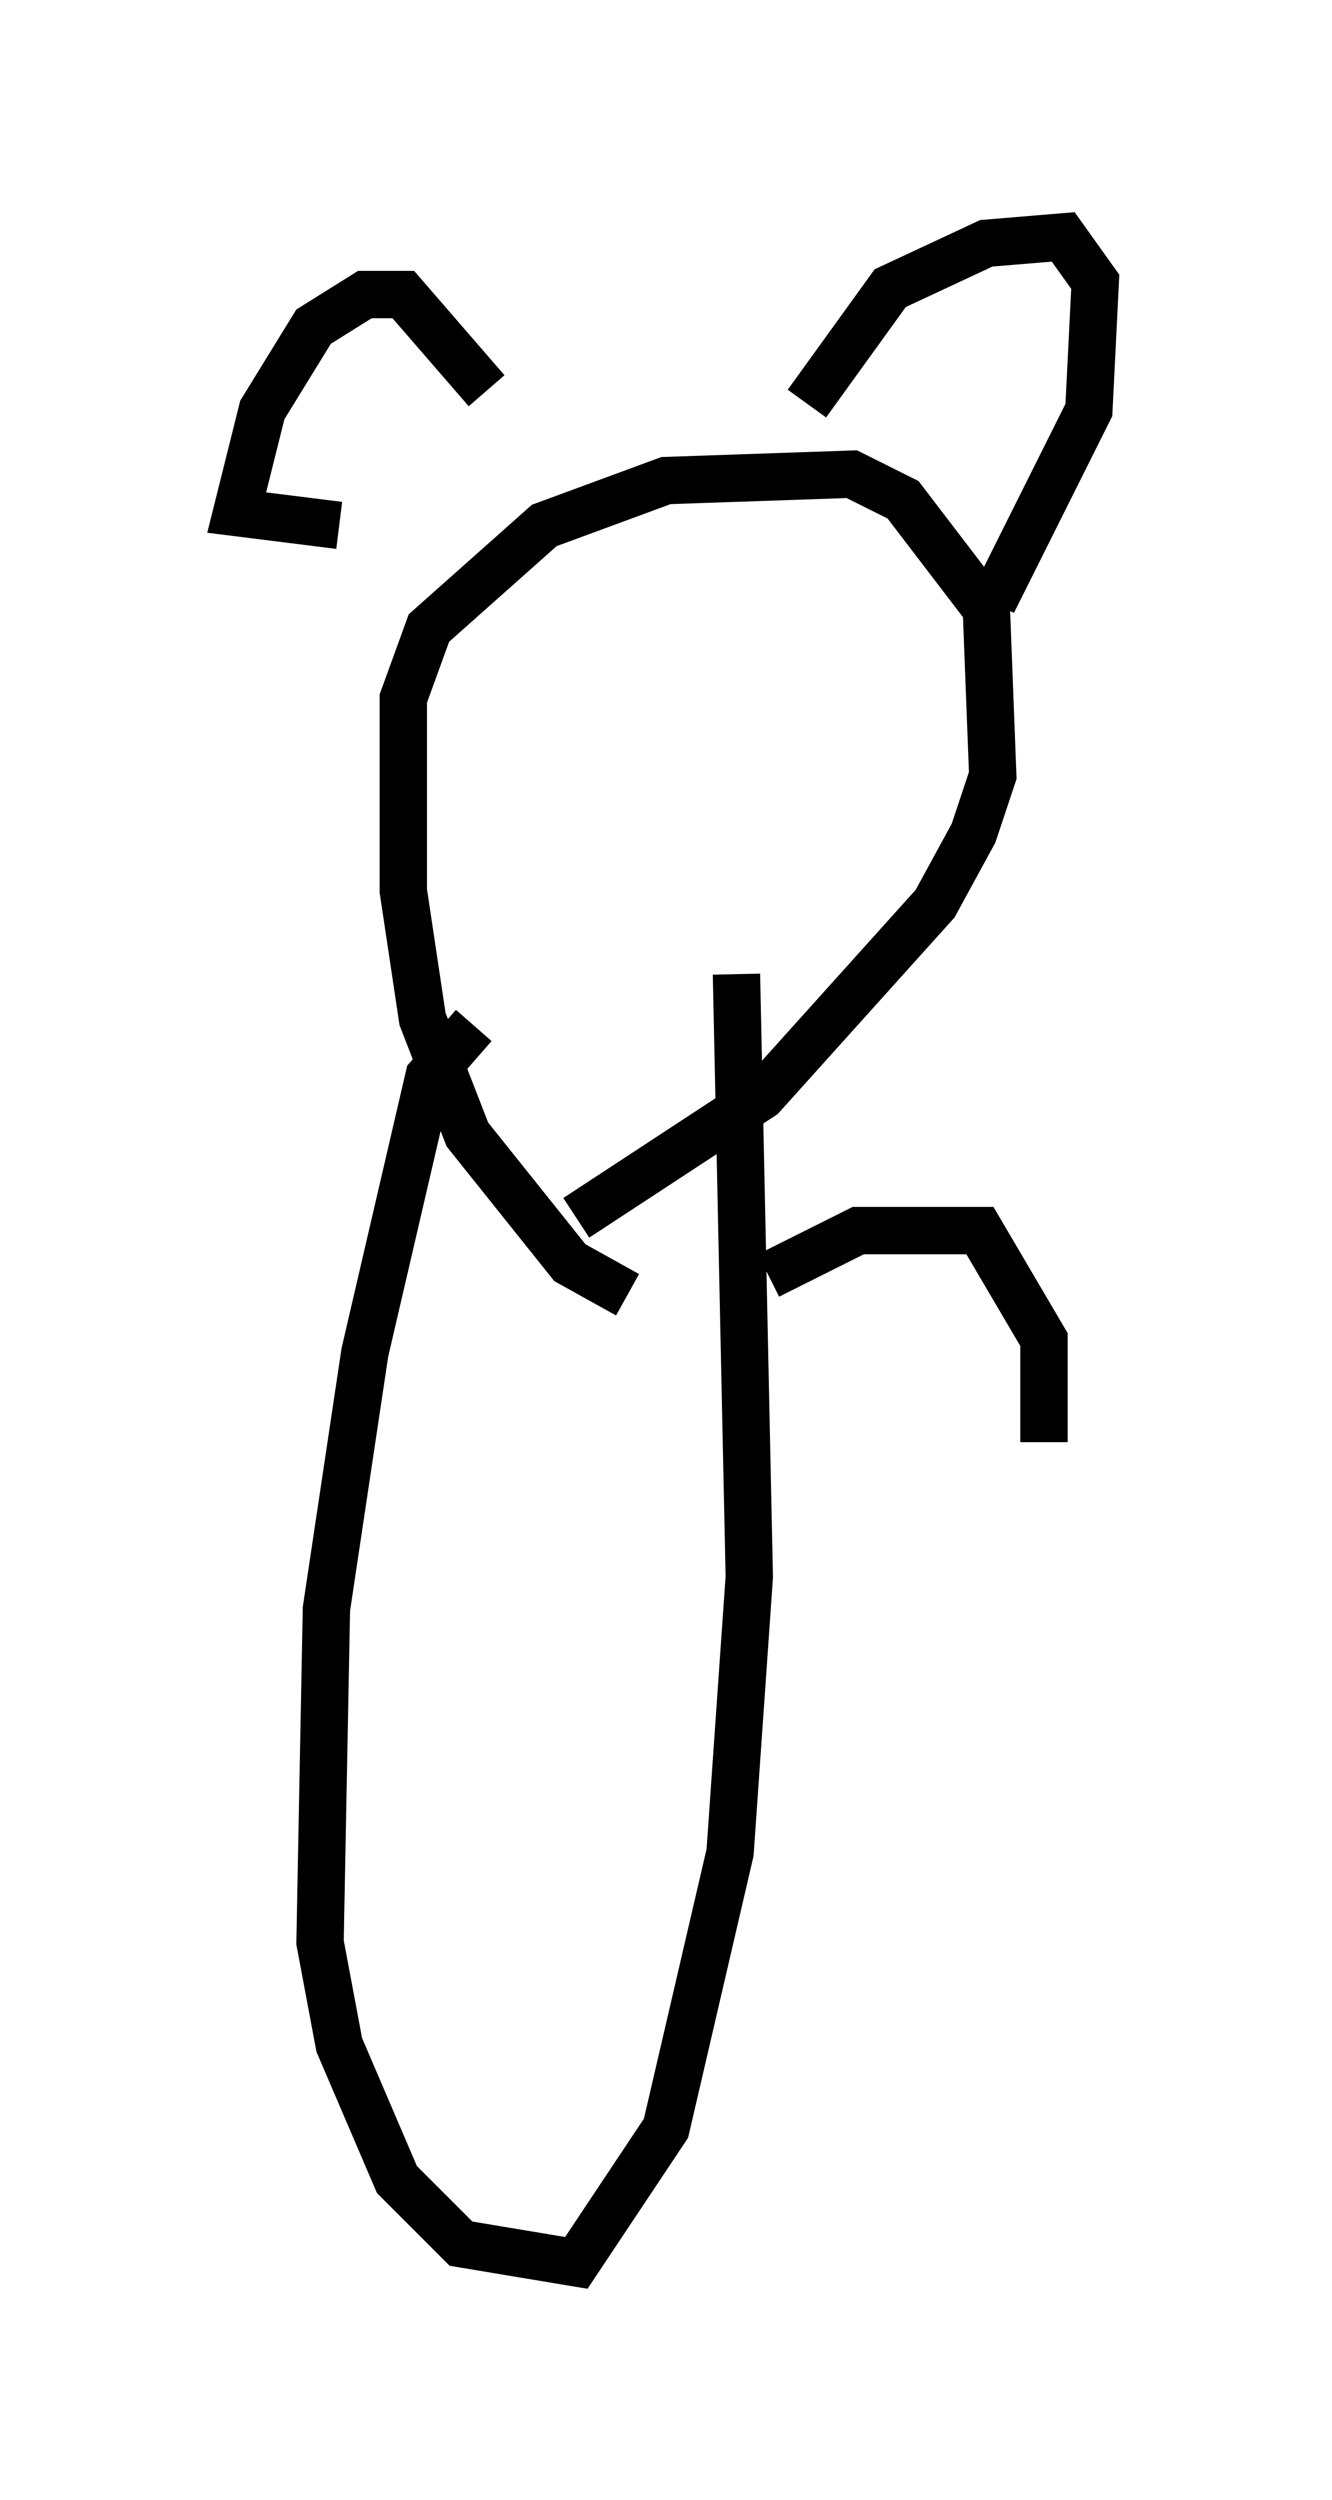 <?xml version="1.0" encoding="utf-8" ?>
<svg baseProfile="full" height="52.76" version="1.1" width="28.132" xmlns="http://www.w3.org/2000/svg" xmlns:ev="http://www.w3.org/2001/xml-events" xmlns:xlink="http://www.w3.org/1999/xlink"><defs /><rect fill="white" height="52.76" width="28.132" x="0" y="0" /><path d="M16.502, 27.192 m-3.248, 0.135 l-1.218, -0.677 -2.165, -2.706 l-0.947, -2.436 -0.406, -2.706 l0.0, -4.059 0.541, -1.488 l2.436, -2.165 2.571, -0.947 l3.924, -0.135 1.083, 0.541 l1.759, 2.3 0.135, 3.518 l-0.406, 1.218 -0.812, 1.488 l-3.654, 4.059 -3.924, 2.571 m-1.894, -17.456 l-1.759, -2.03 -0.812, 0.0 l-1.083, 0.677 -1.083, 1.759 l-0.541, 2.165 2.165, 0.271 m9.878, -2.571 l1.759, -2.436 2.03, -0.947 l1.624, -0.135 0.677, 0.947 l-0.135, 2.706 -2.03, 4.059 m-10.961, 8.931 l-0.947, 1.083 -1.353, 5.819 l-0.812, 5.413 -0.135, 7.036 l0.406, 2.165 1.218, 2.842 l1.353, 1.353 2.436, 0.406 l1.894, -2.842 1.353, -5.819 l0.406, -5.819 -0.271, -12.72 m0.677, 6.36 l1.894, -0.947 2.571, 0.0 l1.353, 2.3 0.0, 2.165 " fill="none" stroke="black" stroke-width="1" /></svg>